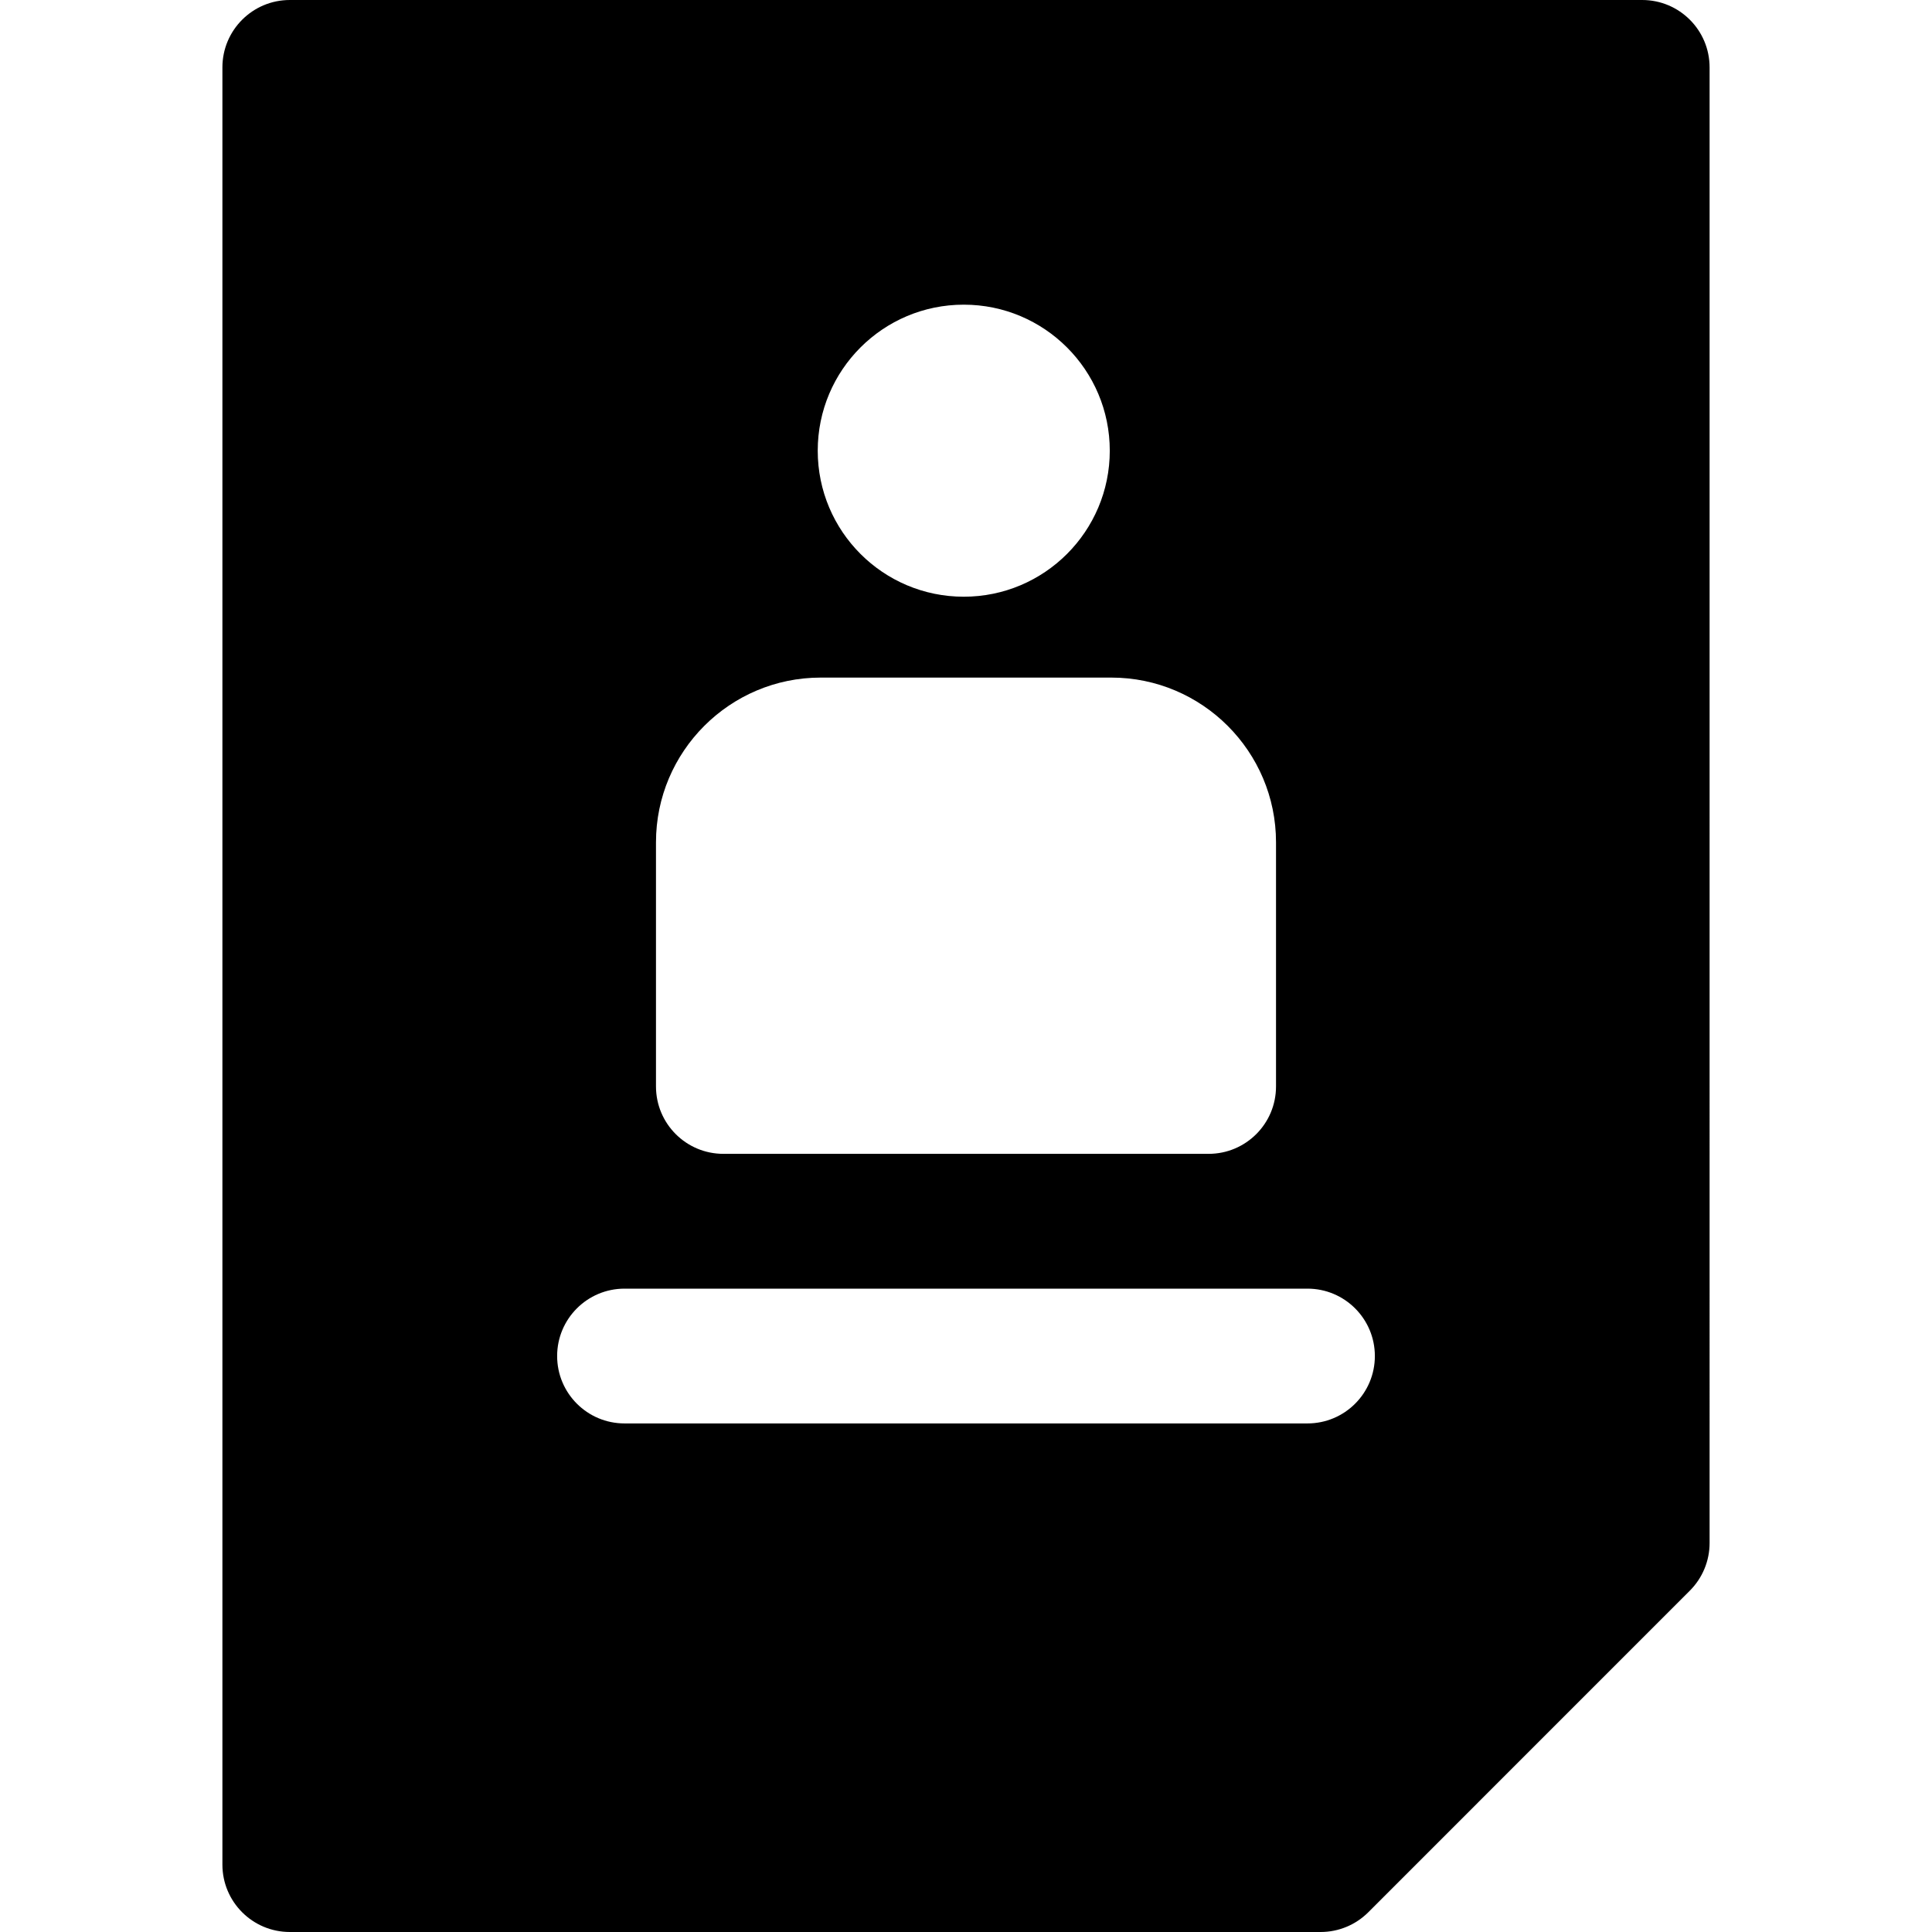 <?xml version="1.0" encoding="iso-8859-1"?>
<!-- Generator: Adobe Illustrator 19.0.0, SVG Export Plug-In . SVG Version: 6.00 Build 0)  -->
<svg version="1.1" id="Layer_1" xmlns="http://www.w3.org/2000/svg" xmlns:xlink="http://www.w3.org/1999/xlink" x="0px" y="0px"
	 viewBox="0 0 512 512" style="enable-background:new 0 0 512 512;" xml:space="preserve">
<g>
	<g>
		<path d="M435.2,0H76.8c-9.864,0-17.86,7.997-17.86,17.86V494.14c0,9.864,7.997,17.86,17.86,17.86h273.184
			c4.738,0,9.28-1.883,12.63-5.233l85.216-85.231c3.349-3.349,5.231-7.892,5.231-12.627V17.86C453.06,7.997,445.064,0,435.2,0z
			 M255.405,80.74c21.372,0,38.698,17.326,38.698,38.698s-17.326,38.698-38.698,38.698s-38.698-17.326-38.698-38.698
			S234.033,80.74,255.405,80.74z M173.842,223.215c0-24.068,19.58-43.647,43.647-43.647h77.021c24.068,0,43.647,19.58,43.647,43.647
			v64.706c0,9.864-7.997,17.86-17.86,17.86H191.702c-9.864,0-17.86-7.997-17.86-17.86V223.215z M346.493,377.224H165.507
			c-9.864,0-17.86-7.997-17.86-17.86c0-9.864,7.997-17.86,17.86-17.86h180.986c9.864,0,17.86,7.997,17.86,17.86
			C364.353,369.227,356.357,377.224,346.493,377.224z"/>
	</g>
</g>
<g>
</g>
<g>
</g>
<g>
</g>
<g>
</g>
<g>
</g>
<g>
</g>
<g>
</g>
<g>
</g>
<g>
</g>
<g>
</g>
<g>
</g>
<g>
</g>
<g>
</g>
<g>
</g>
<g>
</g>
</svg>
